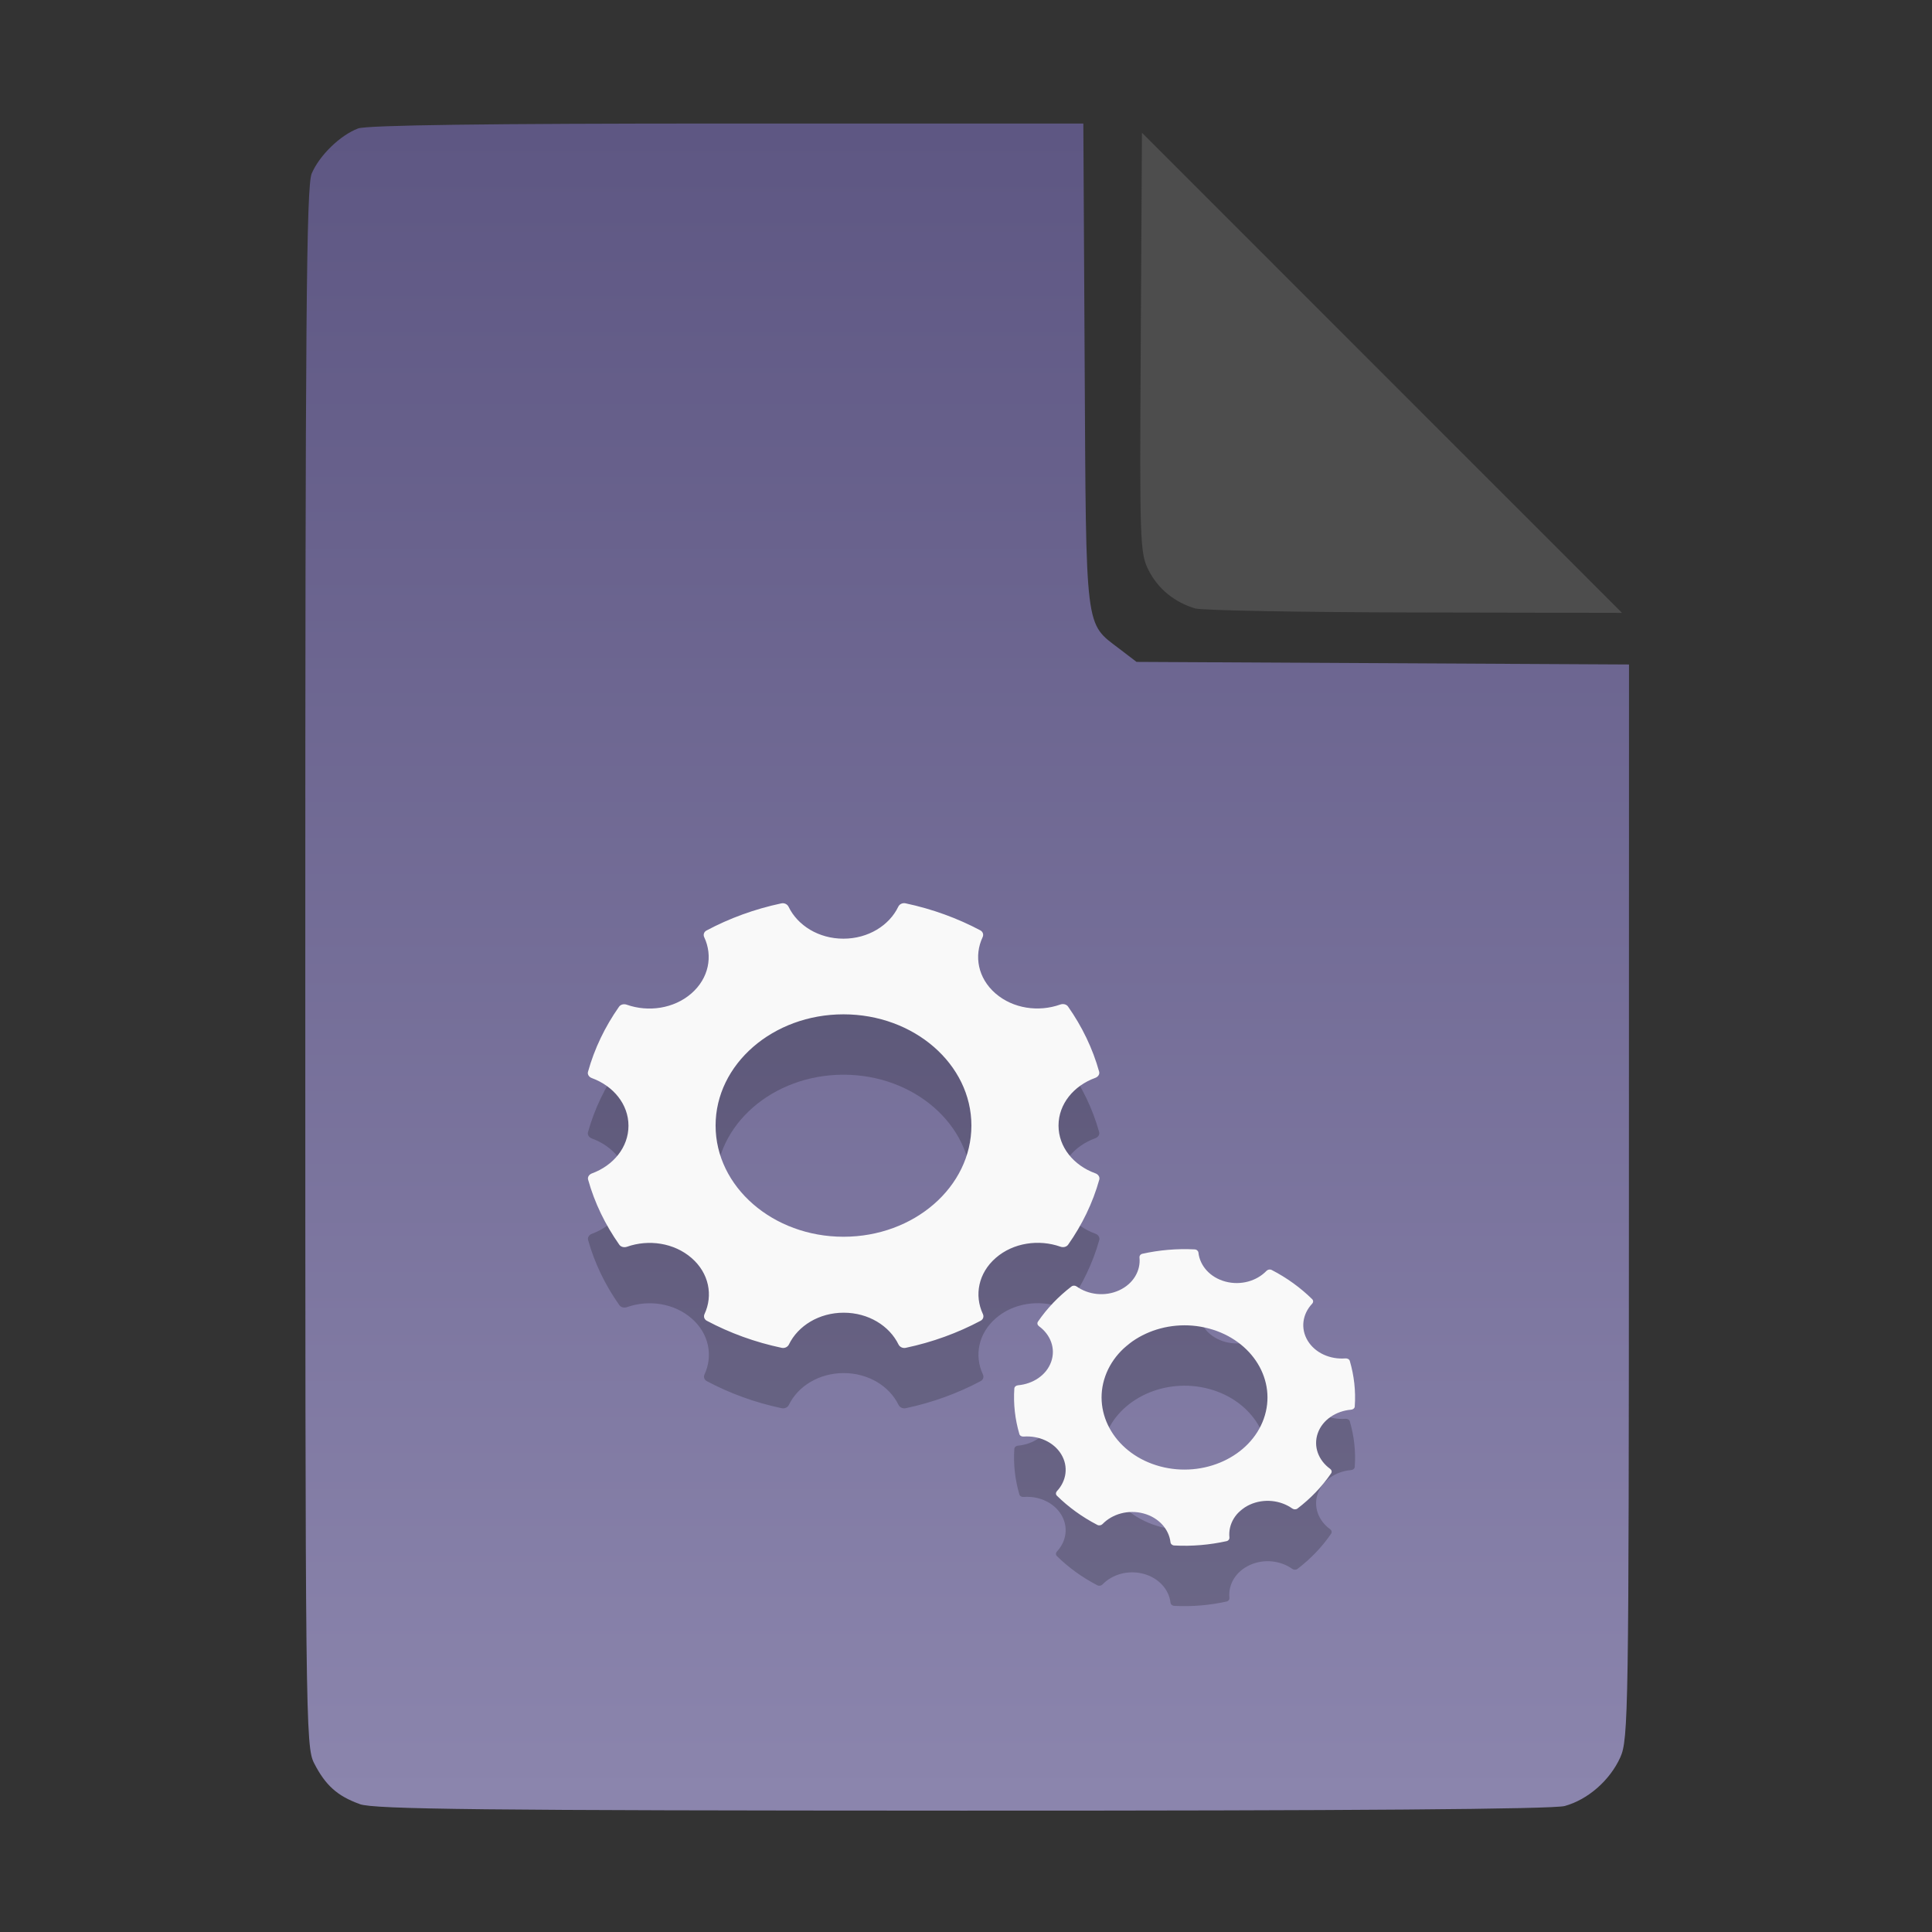 <?xml version="1.0" encoding="UTF-8" standalone="no"?>
<svg
   width="64"
   height="64"
   version="1.1"
   id="svg33319"
   sodipodi:docname="application-acad.svg"
   inkscape:version="1.3.2 (091e20ef0f, 2023-11-25)"
   xmlns:inkscape="http://www.inkscape.org/namespaces/inkscape"
   xmlns:sodipodi="http://sodipodi.sourceforge.net/DTD/sodipodi-0.dtd"
   xmlns:xlink="http://www.w3.org/1999/xlink"
   xmlns="http://www.w3.org/2000/svg"
   xmlns:svg="http://www.w3.org/2000/svg">
  <rect width="100%" height="100%" fill="#333333" stroke="none"/>
  <defs
     id="defs33323">
    <inkscape:path-effect
       effect="powerclip"
       id="path-effect865"
       is_visible="true"
       lpeversion="1"
       inverse="true"
       flatten="false"
       hide_clip="false"
       message="Use fill-rule evenodd on &lt;b&gt;fill and stroke&lt;/b&gt; dialog if no flatten result after convert clip to paths." />
    <clipPath
       clipPathUnits="userSpaceOnUse"
       id="clipPath861">
      <path
         style="display:block;fill:#4d4d4d"
         d="M 54,22 36,4 V 19.188 C 36,20.747 37.255,22 38.812,22 Z"
         id="path863" />
    </clipPath>
    <linearGradient
       id="linearGradient5"
       inkscape:collect="always">
      <stop
         style="stop-color:#5e5783;stop-opacity:1;"
         offset="0"
         id="stop5" />
      <stop
         style="stop-color:#8b85ad;stop-opacity:1;"
         offset="1"
         id="stop6" />
    </linearGradient>
    <linearGradient
       inkscape:collect="always"
       xlink:href="#linearGradient5"
       id="linearGradient7"
       x1="27.407"
       y1="4.397"
       x2="27.407"
       y2="59.519"
       gradientUnits="userSpaceOnUse" />
  </defs>
  <sodipodi:namedview
     id="namedview33321"
     pagecolor="#f5f7fa"
     bordercolor="#111111"
     borderopacity="1"
     inkscape:showpageshadow="0"
     inkscape:pageopacity="0"
     inkscape:pagecheckerboard="1"
     inkscape:deskcolor="#d1d1d1"
     showgrid="false"
     inkscape:zoom="6.4765626"
     inkscape:cx="32.424607"
     inkscape:cy="44.082026"
     inkscape:window-width="1489"
     inkscape:window-height="738"
     inkscape:window-x="82"
     inkscape:window-y="310"
     inkscape:window-maximized="0"
     inkscape:current-layer="svg33319" />
  <path
     style="fill:url(#linearGradient7);stroke:none;stroke-width:0.154"
     d="M 11.917,59.762 C 11.179,59.499 10.779,59.14 10.406,58.409 10.122,57.854 10.113,57.048 10.113,32.04 c 0,-21.561 0.035,-25.878 0.213,-26.293 0.257,-0.601 0.943,-1.267 1.534,-1.491 0.293,-0.111 4.272,-0.164 12.231,-0.164 h 11.796 l 0.044,7.99 c 0.049,8.921 0.002,8.534 1.151,9.411 l 0.567,0.433 8.157,0.043 8.157,0.043 -0.003,17.791 c -0.003,16.927 -0.017,17.821 -0.287,18.415 -0.346,0.761 -1.07,1.395 -1.838,1.608 -0.381,0.106 -7.078,0.157 -19.952,0.154 -15.942,-0.005 -19.482,-0.043 -19.967,-0.216 z"
     id="path3" />
  <path
     fill="#f5f7fa"
     d="m 36.28,40.866 c -0.713,-0.26 -1.215,-0.866 -1.215,-1.58 0,-0.715 0.504,-1.321 1.217,-1.58 0.094,-0.035 0.153,-0.12 0.128,-0.207 -0.215,-0.772 -0.567,-1.497 -1.03,-2.156 -0.053,-0.076 -0.163,-0.101 -0.259,-0.066 -0.715,0.255 -1.564,0.136 -2.145,-0.369 -0.581,-0.505 -0.718,-1.242 -0.425,-1.864 0.039,-0.082 0.011,-0.178 -0.076,-0.225 -0.759,-0.403 -1.593,-0.708 -2.48,-0.896 -0.1,-0.021 -0.199,0.029 -0.238,0.112 -0.298,0.621 -0.996,1.06 -1.818,1.06 -0.821,0 -1.518,-0.438 -1.817,-1.058 -0.04,-0.082 -0.138,-0.133 -0.238,-0.112 -0.887,0.188 -1.723,0.495 -2.48,0.899 -0.087,0.046 -0.114,0.141 -0.076,0.222 0.292,0.622 0.155,1.359 -0.426,1.864 -0.58,0.504 -1.426,0.624 -2.14,0.372 -0.094,-0.034 -0.202,-0.009 -0.255,0.066 -0.464,0.66 -0.815,1.386 -1.029,2.158 -0.024,0.086 0.034,0.173 0.128,0.207 0.711,0.26 1.213,0.866 1.213,1.579 0,0.713 -0.5,1.317 -1.209,1.578 -0.094,0.035 -0.153,0.12 -0.128,0.207 0.215,0.772 0.569,1.497 1.034,2.157 0.053,0.075 0.161,0.099 0.255,0.066 0.714,-0.252 1.559,-0.131 2.138,0.373 0.579,0.502 0.717,1.237 0.429,1.857 -0.038,0.082 -0.01,0.176 0.076,0.222 0.759,0.404 1.594,0.71 2.482,0.897 0.099,0.021 0.199,-0.03 0.238,-0.112 0.3,-0.617 0.996,-1.052 1.815,-1.052 0.82,0 1.514,0.435 1.815,1.052 0.04,0.082 0.138,0.133 0.238,0.112 0.887,-0.187 1.723,-0.493 2.482,-0.897 0.087,-0.046 0.114,-0.14 0.076,-0.222 -0.291,-0.621 -0.153,-1.357 0.427,-1.861 0.58,-0.504 1.427,-0.623 2.141,-0.371 0.094,0.034 0.202,0.009 0.255,-0.066 0.465,-0.66 0.817,-1.385 1.033,-2.158 0.022,-0.087 -0.036,-0.173 -0.132,-0.207 z m -8.338,2.103 c -2.336,0 -4.237,-1.653 -4.237,-3.684 0,-2.032 1.901,-3.684 4.237,-3.684 2.336,0 4.237,1.653 4.237,3.684 0,2.032 -1.901,3.684 -4.237,3.684 z m 16.937,5.623 c -0.005,0.058 -0.059,0.102 -0.124,0.106 -0.498,0.043 -0.944,0.334 -1.101,0.777 -0.157,0.442 0.023,0.902 0.407,1.181 0.051,0.037 0.068,0.099 0.034,0.15 -0.303,0.443 -0.68,0.834 -1.114,1.166 -0.05,0.038 -0.122,0.035 -0.173,-0.001 -0.388,-0.275 -0.939,-0.342 -1.409,-0.126 -0.47,0.216 -0.716,0.648 -0.673,1.082 0.006,0.058 -0.031,0.111 -0.095,0.126 -0.559,0.123 -1.142,0.175 -1.734,0.143 -0.067,-0.004 -0.117,-0.05 -0.123,-0.108 -0.051,-0.432 -0.387,-0.817 -0.894,-0.953 -0.508,-0.136 -1.034,0.018 -1.356,0.35 -0.043,0.045 -0.114,0.059 -0.172,0.03 -0.51,-0.264 -0.959,-0.592 -1.341,-0.968 -0.044,-0.044 -0.04,-0.106 0.001,-0.151 0.314,-0.336 0.39,-0.814 0.142,-1.222 -0.249,-0.408 -0.746,-0.623 -1.243,-0.586 -0.065,0.006 -0.127,-0.027 -0.143,-0.083 -0.143,-0.487 -0.202,-0.995 -0.167,-1.509 0.004,-0.058 0.058,-0.102 0.124,-0.107 0.497,-0.045 0.939,-0.336 1.096,-0.777 0.157,-0.442 -0.021,-0.901 -0.404,-1.18 -0.05,-0.037 -0.068,-0.099 -0.034,-0.15 0.301,-0.442 0.679,-0.834 1.111,-1.166 0.05,-0.038 0.122,-0.035 0.173,0.001 0.387,0.275 0.938,0.342 1.407,0.126 0.471,-0.216 0.717,-0.651 0.673,-1.084 -0.006,-0.057 0.031,-0.111 0.095,-0.126 0.559,-0.124 1.144,-0.176 1.735,-0.145 0.067,0.004 0.117,0.051 0.123,0.109 0.049,0.435 0.385,0.821 0.894,0.957 0.51,0.136 1.038,-0.02 1.36,-0.355 0.043,-0.044 0.114,-0.059 0.172,-0.03 0.51,0.263 0.959,0.592 1.341,0.967 0.044,0.043 0.041,0.107 -0.001,0.152 -0.318,0.337 -0.394,0.817 -0.146,1.226 0.249,0.409 0.748,0.624 1.248,0.585 0.067,-0.006 0.129,0.028 0.146,0.084 0.142,0.486 0.201,0.993 0.164,1.508 z m -6.449,1.984 c 1.447,0.388 2.989,-0.321 3.435,-1.58 0.446,-1.259 -0.369,-2.599 -1.817,-2.987 -1.447,-0.388 -2.989,0.321 -3.435,1.58 -0.446,1.259 0.369,2.599 1.817,2.987 z"
     id="path42-3-6"
     style="fill:#000000;fill-opacity:1;stroke:none;stroke-width:1;stroke-dasharray:none;stroke-opacity:0.3;opacity:0.2" />
  <path
     fill="#f5f7fa"
     d="m 36.28,38.866 c -0.713,-0.26 -1.215,-0.866 -1.215,-1.58 0,-0.715 0.504,-1.321 1.217,-1.58 0.094,-0.035 0.153,-0.12 0.128,-0.207 -0.215,-0.772 -0.567,-1.497 -1.03,-2.156 -0.053,-0.076 -0.163,-0.101 -0.259,-0.066 -0.715,0.255 -1.564,0.136 -2.145,-0.369 -0.581,-0.505 -0.718,-1.242 -0.425,-1.864 0.039,-0.082 0.011,-0.178 -0.076,-0.225 -0.759,-0.403 -1.593,-0.708 -2.48,-0.896 -0.1,-0.021 -0.199,0.029 -0.238,0.112 -0.298,0.621 -0.996,1.06 -1.818,1.06 -0.821,0 -1.518,-0.438 -1.817,-1.058 -0.04,-0.082 -0.138,-0.133 -0.238,-0.112 -0.887,0.188 -1.723,0.495 -2.48,0.899 -0.087,0.046 -0.114,0.141 -0.076,0.222 0.292,0.622 0.155,1.359 -0.426,1.864 -0.58,0.504 -1.426,0.624 -2.14,0.372 -0.094,-0.034 -0.202,-0.009 -0.255,0.066 -0.464,0.66 -0.815,1.386 -1.029,2.158 -0.024,0.086 0.034,0.173 0.128,0.207 0.711,0.26 1.213,0.866 1.213,1.579 0,0.713 -0.5,1.317 -1.209,1.578 -0.094,0.035 -0.153,0.12 -0.128,0.207 0.215,0.772 0.569,1.497 1.034,2.157 0.053,0.075 0.161,0.099 0.255,0.066 0.714,-0.252 1.559,-0.131 2.138,0.373 0.579,0.502 0.717,1.237 0.429,1.857 -0.038,0.082 -0.01,0.176 0.076,0.222 0.759,0.404 1.594,0.71 2.482,0.897 0.099,0.021 0.199,-0.03 0.238,-0.112 0.3,-0.617 0.996,-1.052 1.815,-1.052 0.82,0 1.514,0.435 1.815,1.052 0.04,0.082 0.138,0.133 0.238,0.112 0.887,-0.187 1.723,-0.493 2.482,-0.897 0.087,-0.046 0.114,-0.14 0.076,-0.222 -0.291,-0.621 -0.153,-1.357 0.427,-1.861 0.58,-0.504 1.427,-0.623 2.141,-0.371 0.094,0.034 0.202,0.009 0.255,-0.066 0.465,-0.66 0.817,-1.385 1.033,-2.158 0.022,-0.087 -0.036,-0.173 -0.132,-0.207 z m -8.338,2.103 c -2.336,0 -4.237,-1.653 -4.237,-3.684 0,-2.032 1.901,-3.684 4.237,-3.684 2.336,0 4.237,1.653 4.237,3.684 0,2.032 -1.901,3.684 -4.237,3.684 z m 16.937,5.623 c -0.005,0.058 -0.059,0.102 -0.124,0.106 -0.498,0.043 -0.944,0.334 -1.101,0.777 -0.157,0.442 0.023,0.902 0.407,1.181 0.051,0.037 0.068,0.099 0.034,0.15 -0.303,0.443 -0.68,0.834 -1.114,1.166 -0.05,0.038 -0.122,0.035 -0.173,-0.001 -0.388,-0.275 -0.939,-0.342 -1.409,-0.126 -0.47,0.216 -0.716,0.648 -0.673,1.082 0.006,0.058 -0.031,0.111 -0.095,0.126 -0.559,0.123 -1.142,0.175 -1.734,0.143 -0.067,-0.004 -0.117,-0.05 -0.123,-0.108 -0.051,-0.432 -0.387,-0.817 -0.894,-0.953 -0.508,-0.136 -1.034,0.018 -1.356,0.35 -0.043,0.045 -0.114,0.059 -0.172,0.03 -0.51,-0.264 -0.959,-0.592 -1.341,-0.968 -0.044,-0.044 -0.04,-0.106 0.001,-0.151 0.314,-0.336 0.39,-0.814 0.142,-1.222 -0.249,-0.408 -0.746,-0.623 -1.243,-0.586 -0.065,0.006 -0.127,-0.027 -0.143,-0.083 -0.143,-0.487 -0.202,-0.995 -0.167,-1.509 0.004,-0.058 0.058,-0.102 0.124,-0.107 0.497,-0.045 0.939,-0.336 1.096,-0.777 0.157,-0.442 -0.021,-0.901 -0.404,-1.18 -0.05,-0.037 -0.068,-0.099 -0.034,-0.15 0.301,-0.442 0.679,-0.834 1.111,-1.166 0.05,-0.038 0.122,-0.035 0.173,0.001 0.387,0.275 0.938,0.342 1.407,0.126 0.471,-0.216 0.717,-0.651 0.673,-1.084 -0.006,-0.057 0.031,-0.111 0.095,-0.126 0.559,-0.124 1.144,-0.176 1.735,-0.145 0.067,0.004 0.117,0.051 0.123,0.109 0.049,0.435 0.385,0.821 0.894,0.957 0.51,0.136 1.038,-0.02 1.36,-0.355 0.043,-0.044 0.114,-0.059 0.172,-0.03 0.51,0.263 0.959,0.592 1.341,0.967 0.044,0.043 0.041,0.107 -0.001,0.152 -0.318,0.337 -0.394,0.817 -0.146,1.226 0.249,0.409 0.748,0.624 1.248,0.585 0.067,-0.006 0.129,0.028 0.146,0.084 0.142,0.486 0.201,0.993 0.164,1.508 z m -6.449,1.984 c 1.447,0.388 2.989,-0.321 3.435,-1.58 0.446,-1.259 -0.369,-2.599 -1.817,-2.987 -1.447,-0.388 -2.989,0.321 -3.435,1.58 -0.446,1.259 0.369,2.599 1.817,2.987 z"
     id="path42-3"
     style="fill:#f9f9f9;fill-opacity:1;stroke:none;stroke-width:1;stroke-dasharray:none;stroke-opacity:0.3" />
  <g
     aria-label="LOG"
     id="text1753"
     style="font-size:2.822px;line-height:0;font-family:Cantarell;-inkscape-font-specification:Cantarell;letter-spacing:0.206px;fill:none;stroke:#f5f7fa;stroke-width:0.265"
     transform="matrix(3.78,0,0,3.78,-5.935,4.236)" />
  <path
     style="fill:#4d4d4d;stroke:none;stroke-width:0.154;fill-opacity:1"
     d="m 39.591,20.156 c -0.69,-0.209 -1.229,-0.651 -1.541,-1.263 -0.288,-0.564 -0.3,-0.908 -0.261,-7.543 l 0.04,-6.952 7.951,7.952 7.951,7.952 -6.87,-0.013 c -3.779,-0.007 -7.05,-0.068 -7.27,-0.134 z"
     id="path4" />
</svg>
